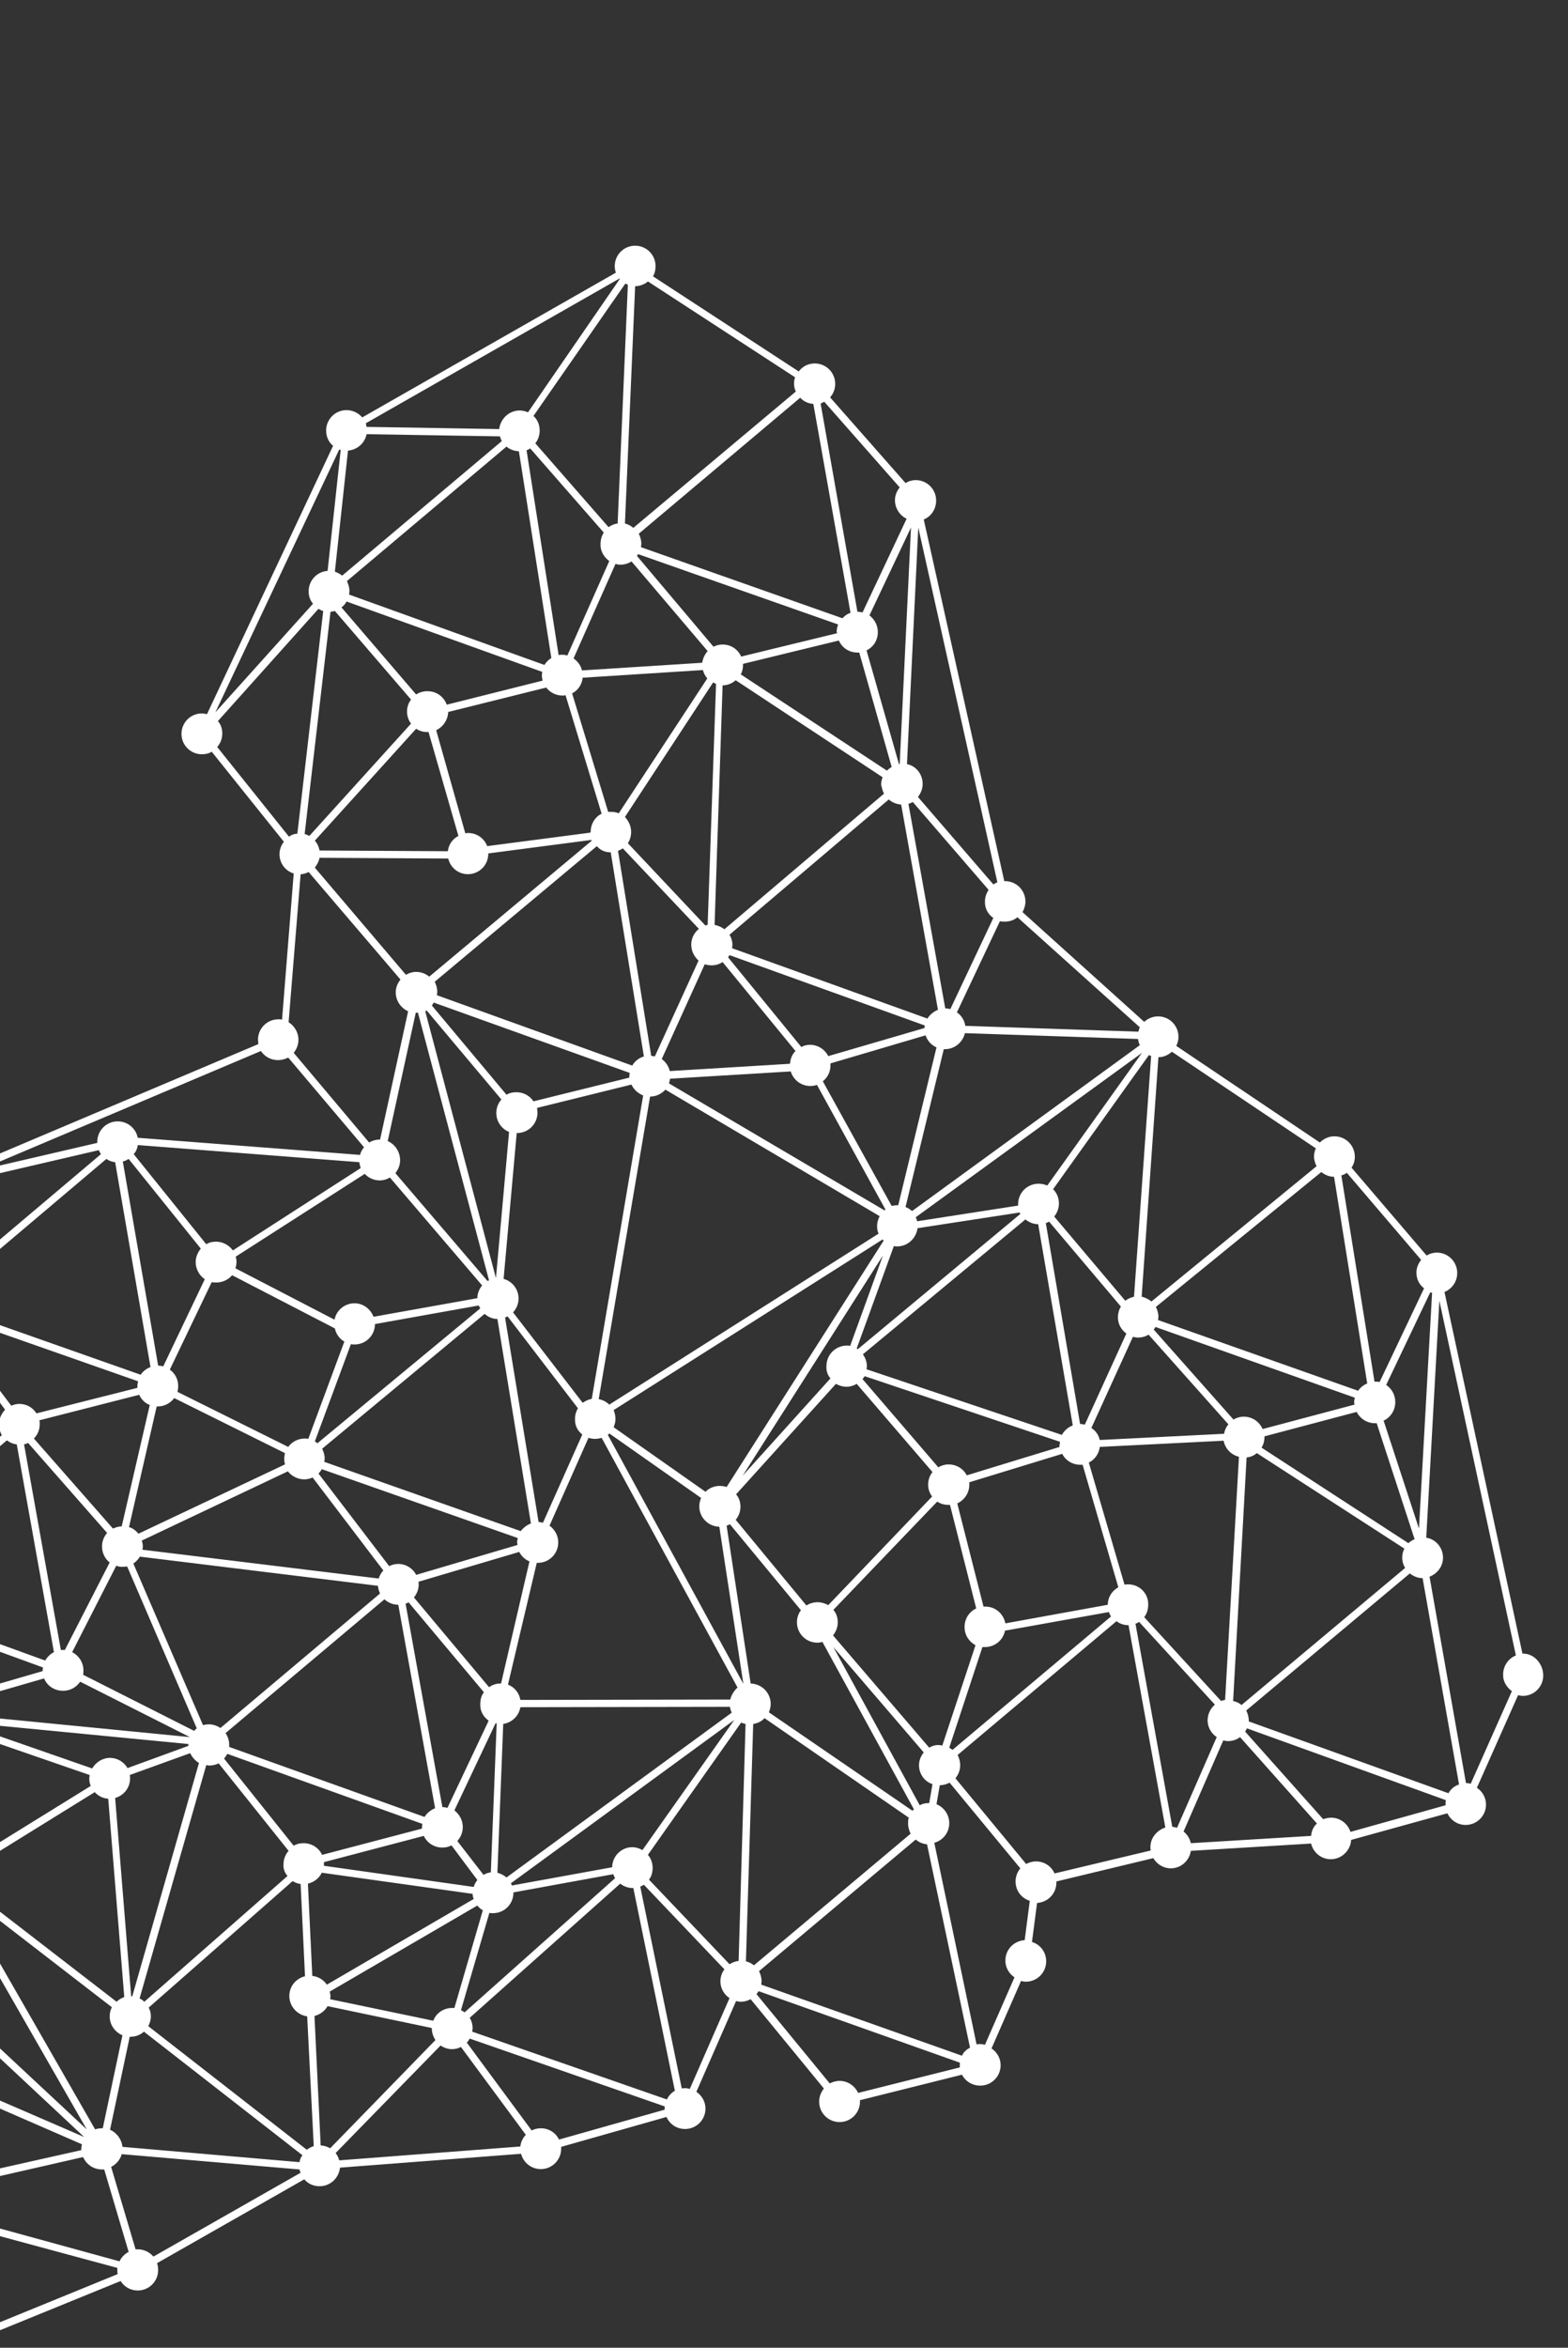 <?xml version="1.0" encoding="utf-8"?>
<!-- Generator: Adobe Illustrator 21.0.0, SVG Export Plug-In . SVG Version: 6.00 Build 0)  -->
<!DOCTYPE svg PUBLIC "-//W3C//DTD SVG 1.1//EN" "http://www.w3.org/Graphics/SVG/1.1/DTD/svg11.dtd">
<svg version="1.1" id="Layer_1" xmlns="http://www.w3.org/2000/svg" xmlns:xlink="http://www.w3.org/1999/xlink" x="0px" y="0px"
	 viewBox="0 0 430.3 644" style="enable-background:new 0 0 430.3 644;" xml:space="preserve">
<rect x="0" y="0" width="430.3" height="644" fill="#333333" stroke="none"/>
<style type="text/css">
	.st0{fill:#FFFFFF;}
</style>
<path class="st0" d="M418,453.6c-0.1,0-0.1,0-0.2,0l-21.4-99.2c2-0.8,3.5-2.8,3.5-5.2c0-3.1-2.5-5.6-5.6-5.6c-1,0-2,0.3-2.8,0.8
	l-20.6-24.1c0.6-0.9,0.9-1.9,0.9-3c0-3.1-2.5-5.6-5.6-5.6c-1.6,0-3,0.7-4,1.7l-39.4-26.5c0.4-0.8,0.6-1.6,0.6-2.5
	c0-3.1-2.5-5.6-5.6-5.6c-1.5,0-2.8,0.6-3.8,1.5l-33.4-30.1c0.5-0.9,0.8-1.9,0.8-2.9c0-3.1-2.5-5.6-5.6-5.6c-0.1,0-0.1,0-0.2,0
	l-22.1-99.2c2-0.8,3.4-2.8,3.4-5.2c0-3.1-2.5-5.6-5.6-5.6c-1,0-2,0.3-2.8,0.8l-20.7-23.5c0.9-1,1.4-2.3,1.4-3.7
	c0-3.1-2.5-5.6-5.6-5.6c-1.8,0-3.4,0.8-4.4,2.2l-40-26.1c0.5-0.8,0.7-1.8,0.7-2.8c0-3.1-2.5-5.6-5.6-5.6s-5.6,2.5-5.6,5.6
	c0,0.6,0.1,1.2,0.3,1.8l-69.6,39.7c-1-1.2-2.6-2-4.3-2c-3.1,0-5.6,2.5-5.6,5.6c0,1.7,0.7,3.2,1.9,4.2l-34.6,73.6
	c-0.5-0.1-0.9-0.2-1.4-0.2c-3.1,0-5.6,2.5-5.6,5.6s2.5,5.6,5.6,5.6c1,0,1.9-0.2,2.7-0.7l19.8,24.7c-0.7,0.9-1.2,2.1-1.2,3.4
	c0,2.5,1.6,4.6,3.9,5.3l-3.2,40.1c-0.3-0.1-0.6-0.1-1-0.1c-3.1,0-5.6,2.5-5.6,5.6c0,0.4,0.1,0.8,0.1,1.2L0,316.4v2.2l71.6-30.3
	c1,1.5,2.7,2.5,4.7,2.5c1,0,2-0.3,2.8-0.7l20.8,24.6c-0.5,0.6-0.9,1.3-1.1,2.1l-61-4.7c-0.5-2.6-2.8-4.5-5.5-4.5
	c-3.1,0-5.6,2.5-5.6,5.6c0,0.1,0,0.2,0,0.3L0,319.7v2.1l27.1-6.3c0.2,0.4,0.4,0.8,0.6,1.1L0,340v2.6l29.2-24.7
	c0.7,0.5,1.5,0.8,2.4,0.9l9.7,56.2c-1.1,0.4-2,1.1-2.7,2.1L0,363.5v2.1l37.9,13.3c-0.1,0.4-0.2,0.9-0.2,1.4c0,0.1,0,0.3,0,0.4
	L10,387.7c-1-1.6-2.7-2.6-4.7-2.6c-0.8,0-1.5,0.2-2.2,0.5L0,381.5v3.3l1.4,1.9c-0.6,0.6-1.1,1.4-1.4,2.3v3.5
	c0.1,0.4,0.3,0.8,0.5,1.2L0,394.1v2.6l1.9-1.6c0.8,0.6,1.7,1,2.7,1.1l10.2,57c-1,0.5-1.8,1.3-2.4,2.3L0,451v2.1l11.8,4.3
	c0,0.3-0.1,0.5-0.1,0.8c0,0.1,0,0.1,0,0.2L0,461.8v2.1l12.1-3.5c0.8,2,2.8,3.4,5.2,3.4c2,0,3.7-1,4.7-2.5l30.1,15.2L0,471.4v2
	l51.7,5c0,0.1,0,0.1,0,0.2c0,0.1,0,0.2,0,0.3L35,485c-1-1.7-2.8-2.8-4.8-2.8c-2.1,0-3.9,1.2-4.9,2.9L0,476.3v2.1l24.6,8.5
	c0,0.3-0.1,0.6-0.1,0.9c0,0.7,0.1,1.4,0.4,2.1L0,505.3v2.4l26-16.1c0.9,1,2.2,1.7,3.7,1.8l4.4,54.4c-0.8,0.3-1.5,0.7-2.1,1.3
	L0,524.4v2.5l30.7,23.7c-0.4,0.8-0.6,1.6-0.6,2.5c0,2.3,1.4,4.3,3.5,5.2l-5.4,25.5c-0.1,0-0.1,0-0.2,0c-0.7,0-1.3,0.1-1.9,0.3
	L0,538.6v4l23.8,41.5L0,561.9v2.7l23.1,21.6L0,576.2v2.2l22.5,9.8c-0.1,0.4-0.2,0.8-0.2,1.3c0,0.1,0,0.2,0,0.3L0,594.8v2.1l22.8-5.2
	c0.9,2,2.8,3.4,5.2,3.4c0.2,0,0.4,0,0.6,0l6.7,22.6c-1.1,0.6-2,1.5-2.5,2.6L0,611.3v2.1l32.2,8.7c0,0.2,0,0.3,0,0.5
	c0,0.4,0,0.8,0.1,1.2L0,637v2.2l33.1-13.5c1,1.6,2.7,2.6,4.7,2.6c3.1,0,5.6-2.5,5.6-5.6c0-0.7-0.1-1.3-0.3-1.9l40.4-23
	c1,1.2,2.5,1.9,4.2,1.9c2.9,0,5.3-2.2,5.6-5.1l49.7-3.8c0.6,2.4,2.8,4.2,5.4,4.2c3.1,0,5.6-2.5,5.6-5.6c0-0.2,0-0.4,0-0.5l28.9-8.2
	c0.9,2,2.8,3.3,5.1,3.3c3.1,0,5.6-2.5,5.6-5.6c0-1.9-1-3.6-2.5-4.6l10.9-24.9c0.4,0.1,0.9,0.2,1.3,0.2c1,0,1.9-0.3,2.7-0.7
	l20.1,24.5c-0.8,1-1.3,2.2-1.3,3.6c0,3.1,2.5,5.6,5.6,5.6s5.6-2.5,5.6-5.6c0-0.1,0-0.2,0-0.4l28-7c0.9,1.8,2.8,3,5,3
	c3.1,0,5.6-2.5,5.6-5.6c0-1.9-1-3.6-2.5-4.6l8.1-18.5c0.4,0.1,0.9,0.2,1.3,0.2c3.1,0,5.6-2.5,5.6-5.6c0-2.5-1.6-4.6-3.9-5.3
	l1.4-10.7c3-0.2,5.3-2.6,5.3-5.6c0-0.1,0-0.2,0-0.3l26.6-6.4c1,1.7,2.8,2.8,4.8,2.8c2.8,0,5.1-2.1,5.5-4.8l33-2
	c0.6,2.5,2.8,4.3,5.4,4.3c3,0,5.4-2.4,5.6-5.3l26.4-7.3c0.9,1.9,2.8,3.2,5,3.2c3.1,0,5.6-2.5,5.6-5.6c0-1.9-1-3.6-2.5-4.6l11.3-25.4
	c0.4,0.1,0.9,0.2,1.3,0.2c3.1,0,5.6-2.5,5.6-5.6S421.1,453.6,418,453.6z M392.5,354.5c0.2,0.1,0.3,0.1,0.5,0.1l-3.6,64.7l-9.7-29.6
	c1.9-0.9,3.2-2.8,3.2-5.1c0-2-1-3.7-2.5-4.7L392.5,354.5z M309.6,434.6c-0.3,0-0.7,0-1,0.1l-9.8-33.5c1.6-0.8,2.8-2.4,3-4.3l34-1.7
	c0.4,2.2,2.1,3.9,4.2,4.4l-3.8,66.7c-0.4,0.1-0.8,0.1-1.1,0.3L314,443.6c0.7-0.9,1.1-2.1,1.1-3.4
	C315.2,437.1,312.7,434.6,309.6,434.6z M206,461.8l-6.6-43.3c0.3-0.1,0.6-0.2,0.9-0.4l19.5,23.6c-0.7,0.9-1.1,2.1-1.1,3.3
	c0,3.1,2.5,5.6,5.6,5.6c0.5,0,0.9-0.1,1.4-0.2l25.1,45.9c-0.1,0.1-0.3,0.3-0.4,0.4L211,469.7c0.3-0.7,0.5-1.5,0.5-2.3
	C211.5,464.4,209.1,461.9,206,461.8z M90.5,546.3l40.5-23.6c0.4,0.5,0.9,1,1.5,1.3l-7.8,26.8c-0.2,0-0.4,0-0.6,0
	c-2.4,0-4.4,1.4-5.2,3.5l-28.3-5.9c0-0.3,0.1-0.6,0.1-0.9C90.6,547.1,90.6,546.7,90.5,546.3z M78.9,514.6l-39.3,34.5
	c-0.4-0.4-0.8-0.7-1.3-0.9l18.3-64c0.3,0,0.5,0.1,0.8,0.1c0.9,0,1.8-0.2,2.6-0.6l19.2,24c-0.9,1-1.4,2.3-1.4,3.7
	C77.7,512.5,78.1,513.7,78.9,514.6z M46.6,375.7l11.5-24c0.4,0.1,0.8,0.1,1.3,0.1c1.7,0,3.3-0.8,4.3-2l28.2,14.6
	c0.3,1.5,1.3,2.9,2.6,3.6l-9.9,26.7c-0.3-0.1-0.6-0.1-1-0.1c-1.8,0-3.5,0.9-4.5,2.3l-30.4-15.1c0.1-0.5,0.2-1,0.2-1.6
	C48.9,378.3,48,376.7,46.6,375.7z M106.4,313l7.7-35.2c0.1,0,0.1,0,0.2,0c0.2,0,0.3,0,0.4,0l19.5,73.4c-0.1,0.1-0.3,0.1-0.4,0.2
	l-25.3-29.6c0.8-1,1.3-2.2,1.3-3.5C109.8,315.9,108.4,313.9,106.4,313z M167.2,153.9l-11.5,25.9c-0.4-0.1-0.9-0.2-1.3-0.2
	c-0.4,0-0.7,0-1.1,0.1l-8.8-56.2c0.4-0.1,0.7-0.3,1-0.5l20.2,23.1c-0.6,0.9-0.9,2-0.9,3.1C164.7,151.1,165.7,152.8,167.2,153.9z
	 M272.6,251.8l-11.8,25c-0.5-0.1-0.9-0.2-1.4-0.2l-10.1-56.1c0.4-0.1,0.8-0.3,1.2-0.5l20.8,24.1c-0.6,0.9-1,2-1,3.1
	C270.2,249.1,271.1,250.8,272.6,251.8z M309.1,365.8l-11.4,25c-0.4-0.1-0.9-0.2-1.3-0.2l-9.4-55.1c0.3-0.1,0.6-0.2,0.9-0.4
	l19.7,23.3c-0.5,0.8-0.8,1.8-0.8,2.8C306.7,363.1,307.7,364.8,309.1,365.8z M371.7,385.3l-25.2,6.7c-0.9-2-2.8-3.4-5.2-3.4
	c-1,0-2,0.3-2.8,0.8l-21.9-24.7c0.2-0.2,0.3-0.4,0.5-0.7l54.7,19.4c-0.1,0.4-0.2,0.9-0.2,1.4C371.7,384.9,371.7,385.1,371.7,385.3z
	 M337.1,390.7c-0.6,0.7-1,1.6-1.2,2.6l-34.1,1.7c-0.3-1.4-1.1-2.5-2.3-3.3l11.4-25c0.4,0.1,0.9,0.2,1.4,0.2c1.1,0,2.1-0.3,2.9-0.8
	L337.1,390.7z M294.4,391c-1.3,0.5-2.3,1.4-3,2.6l-53.6-18c0-0.3,0.1-0.5,0.1-0.8c0-1.2-0.4-2.3-1.1-3.3l44.6-37
	c1,0.8,2.2,1.3,3.5,1.3L294.4,391z M290.8,396.9l-25.5,7.8c-0.9-1.8-2.8-3-5-3c-1,0-2,0.3-2.8,0.8l-20.8-24.2
	c0.2-0.3,0.4-0.5,0.6-0.8l53.6,18c0,0.3-0.1,0.5-0.1,0.8C290.7,396.4,290.7,396.7,290.8,396.9z M255.8,410.5l-28.5,29.8
	c-0.9-0.5-1.9-0.8-2.9-0.8c-1.1,0-2.2,0.3-3.1,0.9l-19.4-23.5c0.8-1,1.3-2.2,1.3-3.6c0-1.3-0.4-2.5-1.2-3.4l27.4-30.3
	c0.9,0.5,1.9,0.8,2.9,0.8c1,0,2-0.3,2.8-0.8l20.8,24.2c-0.8,1-1.2,2.2-1.2,3.5C254.7,408.4,255.1,409.6,255.8,410.5z M168.4,386.8
	l73.8-46.8c0.1,0.1,0.2,0.2,0.3,0.3l-43.1,67.6c-0.6-0.2-1.2-0.3-1.9-0.3c-1.5,0-2.9,0.6-3.9,1.6l-25.2-17.7
	c0.3-0.7,0.5-1.5,0.5-2.3C168.9,388.4,168.7,387.6,168.4,386.8z M159.8,393.5l-10.8,24.2c-0.4-0.1-0.8-0.2-1.2-0.2l-9.2-56.1
	c0.2-0.1,0.5-0.2,0.7-0.3l19.3,25.2c-0.5,0.8-0.8,1.8-0.8,2.8C157.7,391,158.5,392.5,159.8,393.5z M140.8,360c0.9-1,1.5-2.3,1.5-3.8
	c0-2.6-1.7-4.7-4.1-5.4l3.6-40c0,0,0.1,0,0.1,0c3.1,0,5.6-2.5,5.6-5.6c0-0.4-0.1-0.8-0.1-1.3l25.9-6.4c0.6,1.4,1.8,2.4,3.2,3
	l-14.1,83.2c-0.9,0.2-1.8,0.6-2.5,1.1L140.8,360z M162,228.4l-28.3,3.7c-0.8-2.1-2.8-3.6-5.2-3.6c-0.3,0-0.5,0-0.8,0.1l-8-28.3
	c1.9-0.9,3.2-2.8,3.3-5l26.9-6.7c1,1.3,2.6,2.2,4.5,2.2c0.3,0,0.5,0,0.8-0.1l9.9,32.5c-1.8,0.9-3,2.8-3,5
	C162,228.3,162,228.3,162,228.4z M125.8,229.3c-1.6,0.8-2.7,2.4-2.9,4.2l-35.2-0.2c-0.2-1-0.6-1.9-1.3-2.7l27.8-30.7
	c0.9,0.6,1.9,0.9,3,0.9c0.1,0,0.3,0,0.4,0L125.8,229.3z M242.6,217.7l-43.8,37.2c-0.8-0.6-1.7-1-2.7-1.2l2.2-65.7
	c1.4,0,2.7-0.6,3.6-1.4l40.3,26.6c-0.2,0.6-0.4,1.3-0.4,2C242,216.1,242.2,217,242.6,217.7z M191.7,263.5l-12,26.3
	c-0.3-0.1-0.7-0.1-1-0.2l-9.1-56.2c0.5-0.2,0.9-0.4,1.3-0.7l20.9,22.1c-1.3,1-2.1,2.6-2.1,4.3C189.7,260.9,190.5,262.4,191.7,263.5z
	 M193.4,264.5c0.6,0.2,1.2,0.3,1.9,0.3c1.1,0,2.1-0.3,3-0.9l20,24.4c-0.9,0.9-1.4,2.1-1.5,3.5l-33,2c-0.3-1.3-1.1-2.5-2.2-3.3
	L193.4,264.5z M183.9,295.9l33.1-2c0.7,2.3,2.8,4,5.4,4c0.6,0,1.2-0.1,1.8-0.3l18.8,34.2c-0.1,0.1-0.2,0.1-0.3,0.2l-59.1-34.8
	C183.7,296.7,183.8,296.3,183.9,295.9z M225.8,296.6c1.3-1,2.1-2.6,2.1-4.3c0-0.2,0-0.4,0-0.6L254,284c0.5,1.5,1.6,2.7,3,3.3
	l-10.5,43.3c-0.1,0-0.2,0-0.2,0c-0.6,0-1.1,0.1-1.6,0.2L225.8,296.6z M253.7,282l-26.4,7.7c-0.9-1.8-2.8-3.1-5-3.1
	c-0.9,0-1.7,0.2-2.4,0.6l-20.1-24.6c0.1-0.2,0.3-0.4,0.4-0.6l53.6,19.3C253.8,281.5,253.7,281.8,253.7,282z M194.2,253.7
	c-0.2,0-0.4,0.1-0.6,0.2l-21.3-22.6c0.6-0.9,0.9-2,0.9-3.1c0-1.6-0.7-3-1.7-4.1l24.2-36.9c0.3,0.1,0.5,0.3,0.8,0.4L194.2,253.7z
	 M169.8,223.1c-0.7-0.3-1.4-0.4-2.2-0.4c-0.2,0-0.4,0-0.7,0l-9.9-32.5c1.6-0.8,2.7-2.4,2.9-4.3l33-2.1c0.2,0.8,0.6,1.6,1.2,2.3
	L169.8,223.1z M167.6,233.8l9.1,56c-1.4,0.4-2.5,1.3-3.2,2.5l-53.6-19.3c0-0.3,0.1-0.6,0.1-0.9c0-1-0.3-2-0.7-2.8l44.5-37.2
	C164.7,233.2,166,233.8,167.6,233.8z M172.8,294.3c0,0.3-0.1,0.6-0.1,0.9c0,0.1,0,0.2,0,0.4l-26.3,6.5c-1-1.5-2.7-2.5-4.7-2.5
	c-1,0-1.9,0.2-2.7,0.7l-20.5-24.5c0.2-0.2,0.4-0.5,0.5-0.8L172.8,294.3z M137.6,301.6c-0.9,1-1.4,2.3-1.4,3.7c0,2.4,1.5,4.4,3.5,5.2
	l-3.6,40.1l-19.4-73.2c0.1-0.1,0.3-0.1,0.4-0.2L137.6,301.6z M178.4,300.8c1.7,0,3.2-0.8,4.2-1.9l58.8,34.7
	c-0.4,0.8-0.7,1.7-0.7,2.7c0,0.7,0.1,1.5,0.4,2.1l-73.9,46.9c-0.8-0.8-1.8-1.3-2.9-1.5L178.4,300.8z M227.9,378.1l-24.1,26.7
	l38.5-60.4l-9,24.8c-0.3-0.1-0.6-0.1-0.9-0.1c-3.1,0-5.6,2.5-5.6,5.6C226.7,376,227.1,377.2,227.9,378.1z M235.4,370.1
	c-0.1-0.1-0.2-0.1-0.3-0.2l10.2-28.1c0.3,0.1,0.6,0.1,0.9,0.1c2.9,0,5.2-2.2,5.6-5l28-4.3c0.1,0.1,0.1,0.3,0.2,0.4L235.4,370.1z
	 M248.5,331.1l10.5-43.3c0.1,0,0.2,0,0.3,0c2.7,0,4.9-1.9,5.5-4.4l47.5,1.6c0.1,0.6,0.2,1.1,0.5,1.7l-62.5,45.5
	C249.7,331.7,249.1,331.3,248.5,331.1z M257.4,277c-1.2,0.5-2.2,1.3-2.9,2.4l-53.6-19.3c0-0.3,0.1-0.6,0.1-0.9c0-1-0.3-2-0.8-2.8
	l43.7-37.1c0.9,0.8,2.1,1.3,3.4,1.4L257.4,277z M243.4,211.4L203.3,185c0.4-0.8,0.6-1.6,0.6-2.6c0-0.1,0-0.2,0-0.3l26.3-6.4
	c0.9,2,2.8,3.3,5.1,3.3c0.2,0,0.4,0,0.5,0l8.9,31.4C244.3,210.6,243.8,211,243.4,211.4z M229.7,173.7l-26.3,6.4
	c-0.9-2-2.8-3.3-5.1-3.3c-0.9,0-1.7,0.2-2.5,0.6l-21-24.9c0.1-0.2,0.2-0.3,0.3-0.5l54.9,19.3c-0.2,0.6-0.4,1.3-0.4,2
	C229.7,173.5,229.7,173.6,229.7,173.7z M194.2,178.6c-0.8,0.9-1.3,2-1.5,3.2l-33,2.1c-0.3-1.4-1.2-2.5-2.3-3.3l11.5-25.9
	c0.4,0.1,0.9,0.2,1.3,0.2c1.1,0,2.2-0.3,3.1-0.9L194.2,178.6z M151.3,180.5c-0.8,0.5-1.4,1.1-1.9,1.9l-53.6-19.3
	c0-0.3,0.1-0.6,0.1-0.9c0-1-0.3-2-0.7-2.8l43.8-36.9c0.9,0.8,2.1,1.2,3.4,1.3L151.3,180.5z M148.8,184.3c0,0.3-0.1,0.6-0.1,0.9
	c0,0.5,0.1,1.1,0.2,1.5l-26.3,6.6c-0.8-2.2-2.8-3.7-5.3-3.7c-1.1,0-2.2,0.3-3.1,0.9l-20.5-23.9c0.6-0.4,1.1-1,1.4-1.6L148.8,184.3z
	 M112.8,191.9c-0.7,0.9-1.1,2-1.1,3.3c0,1.2,0.4,2.4,1.1,3.3l-27.9,30.8c-0.4-0.2-0.8-0.4-1.3-0.5l7.1-61c0.4,0,0.8-0.1,1.2-0.2
	L112.8,191.9z M87.7,235.3l35.3,0.2c0.6,2.5,2.8,4.3,5.4,4.3c3.1,0,5.6-2.5,5.6-5.6c0,0,0-0.1,0-0.1l28.3-3.7c0,0.1,0.1,0.2,0.1,0.2
	l-44.6,37.3c-1-0.8-2.2-1.3-3.6-1.3c-1,0-2,0.3-2.8,0.8L86.4,238C87,237.2,87.5,236.3,87.7,235.3z M136.5,361.8l9.2,56.1
	c-1.1,0.4-2.1,1.2-2.8,2.1l-53.9-19c0-0.3,0.1-0.6,0.1-0.9c0-1-0.3-1.9-0.7-2.7l44.6-37C134,361.3,135.2,361.8,136.5,361.8z
	 M137.5,461.8c-0.1,0-0.1,0-0.2,0c-1.2,0-2.2,0.4-3.1,1l-20.6-24.6c0.8-1,1.3-2.2,1.3-3.6c0-0.2,0-0.5-0.1-0.7l27.7-8.2
	c0.6,1.2,1.6,2.1,2.8,2.6L137.5,461.8z M138.1,472.9c2.4-0.4,4.3-2.2,4.7-4.6l57.5-0.1c0.1,0.6,0.3,1.1,0.5,1.6L139,515
	c-0.7-0.6-1.5-1-2.5-1.3L138.1,472.9z M88.9,510.8l27.4-7.2c0.9,1.9,2.8,3.2,5.1,3.2c0.9,0,1.8-0.2,2.5-0.6l7.1,9.5
	c-0.4,0.5-0.8,1.2-1,1.9l-41.1-5.8c0-0.2,0-0.4,0-0.6C88.9,511.1,88.9,510.9,88.9,510.8z M61.9,475.4l43.6-36.7
	c1,0.9,2.3,1.5,3.8,1.5l10.1,55.8c-1.2,0.5-2.2,1.3-2.9,2.4l-53.6-19.2c0-0.2,0-0.4,0-0.6C62.9,477.4,62.5,476.3,61.9,475.4z
	 M142,423.8l-27.8,8.2c-0.9-1.8-2.8-3-4.9-3c-0.9,0-1.7,0.2-2.5,0.6l-19.4-25.4c0.4-0.4,0.7-0.8,0.9-1.2l53.8,18.9
	c-0.1,0.4-0.2,0.8-0.2,1.3C142,423.4,142,423.6,142,423.8z M134.1,472l-11.3,23.9c-0.5-0.1-0.9-0.2-1.4-0.2l-10.1-55.8
	c0.3-0.1,0.6-0.2,0.8-0.4l20.7,24.7c-0.7,0.9-1,2-1,3.2C131.7,469.3,132.6,470.9,134.1,472z M125.5,505c0.9-1,1.5-2.3,1.5-3.8
	c0-1.9-0.9-3.5-2.3-4.6l11.3-23.9c0.1,0,0.2,0,0.3,0.1l-1.6,40.8c-0.7,0.1-1.4,0.3-2,0.7L125.5,505z M87.1,395.9
	c-0.2-0.2-0.5-0.4-0.7-0.5l9.9-26.7c0.3,0.1,0.6,0.1,1,0.1c3.1,0,5.6-2.5,5.6-5.6l28.5-5.1c0.1,0.3,0.2,0.5,0.4,0.8L87.1,395.9z
	 M83.5,405.8c0.8,0,1.6-0.2,2.3-0.5l19.4,25.5c-0.6,0.6-1,1.4-1.3,2.2l-64.8-7.9c0-0.3,0.1-0.6,0.1-0.8c0-0.6-0.1-1.2-0.3-1.7
	l40.1-19C80,404.9,81.7,405.8,83.5,405.8z M103.7,435c0.1,0.8,0.3,1.5,0.6,2.1L60.5,474c-0.9-0.6-2-1-3.2-1c-0.5,0-1.1,0.1-1.6,0.2
	l-19.1-44.3c0.7-0.5,1.3-1.1,1.8-1.9L103.7,435z M61.5,482.4c0.3-0.4,0.6-0.8,0.9-1.3l53.5,19.2c0,0.3-0.1,0.6-0.1,0.9
	c0,0.1,0,0.3,0,0.4l-27.4,7.2c-0.9-1.9-2.8-3.2-5.1-3.2c-1,0-1.9,0.2-2.7,0.7L61.5,482.4z M88.3,513.7l41.4,5.8
	c0,0.5,0.1,0.9,0.3,1.4l-40.3,23.5c-0.9-1.3-2.3-2.2-4-2.4l-1.2-25.3C86.2,516.3,87.6,515.2,88.3,513.7z M134.3,524.7
	c0.3,0.1,0.6,0.1,1,0.1c3.1,0,5.6-2.5,5.6-5.6c0,0,0,0,0-0.1l27.4-5c0.1,0.4,0.3,0.7,0.5,1.1L127.5,552c-0.3-0.2-0.6-0.4-1-0.6
	L134.3,524.7z M168,512.2l-27.5,5c-0.1-0.2-0.2-0.4-0.3-0.6l61.3-44.8l-25.2,35.7c-0.8-0.5-1.8-0.8-2.8-0.8
	C170.5,506.7,168,509.2,168,512.2z M200.4,466.2l-57.6,0.1c-0.3-1.9-1.6-3.5-3.4-4.2l7.9-33.4c0.1,0,0.2,0,0.3,0
	c3.1,0,5.6-2.5,5.6-5.6c0-1.9-1-3.6-2.4-4.6l10.7-24.1c0.6,0.2,1.2,0.3,1.8,0.3c0.6,0,1.2-0.1,1.8-0.3l37.3,68.5
	C201.4,463.8,200.7,465,200.4,466.2z M166.8,393.6c0.1-0.1,0.3-0.2,0.4-0.4l25.2,17.7c-0.3,0.7-0.5,1.5-0.5,2.3c0,3,2.4,5.5,5.5,5.6
	l6.6,43.1L166.8,393.6z M228.7,451.8l24.8,28.9c-0.8,1-1.3,2.2-1.3,3.5c0,2.4,1.5,4.5,3.7,5.2l-0.9,5.2c-0.1,0-0.1,0-0.2,0
	c-0.9,0-1.7,0.2-2.4,0.6L228.7,451.8z M255,479.4l-26.4-30.8c0.8-1,1.3-2.2,1.3-3.6c0-1.3-0.4-2.5-1.2-3.4l28.5-29.7
	c0.9,0.6,1.9,0.9,3.1,0.9c0.1,0,0.3,0,0.4,0l7.2,28.4c-1.9,0.9-3.2,2.8-3.2,5.1c0,2.2,1.2,4,3,5l-9.1,27.5c-0.3,0-0.5-0.1-0.8-0.1
	C256.8,478.6,255.8,478.9,255,479.4z M269.6,451.8c0.2,0,0.5,0,0.7,0c2.7,0,5-1.9,5.5-4.5l28.5-5.1c0.2,0.4,0.3,0.8,0.6,1.2
	l-43.5,36.6c-0.3-0.2-0.6-0.4-0.9-0.6L269.6,451.8z M304,440.2l-28.1,5.1c-0.5-2.6-2.7-4.6-5.5-4.6c-0.2,0-0.3,0-0.5,0l-7.2-28.3
	c1.9-0.9,3.3-2.8,3.3-5.1c0-0.2,0-0.4,0-0.7l25.5-7.8c0.9,1.8,2.8,3,5,3c0.2,0,0.4,0,0.6,0l9.8,33.6
	C305.1,436.4,304,438.2,304,440.2z M342.1,399.8c1-0.1,2-0.5,2.8-1.2l40.5,26.2c-0.4,0.7-0.6,1.6-0.6,2.5c0,1,0.3,2,0.8,2.8
	l-44.9,37.6c-0.7-0.6-1.4-0.9-2.3-1.1L342.1,399.8z M346.2,397.1c0.5-0.8,0.8-1.8,0.8-2.9c0-0.1,0-0.2,0-0.2l25.3-6.7
	c0.9,1.8,2.8,3.1,5,3.1c0.2,0,0.3,0,0.5,0l10.4,31.8c-0.6,0.3-1.2,0.6-1.7,1.1L346.2,397.1z M369.6,321.7l20.4,23.9
	c-0.8,1-1.3,2.2-1.3,3.5c0,1.8,0.8,3.3,2.1,4.3l-12.2,25.7c-0.4-0.1-0.8-0.1-1.3-0.1c0,0-0.1,0-0.1,0l-9.1-56.6
	C368.6,322.3,369.1,322.1,369.6,321.7z M362.6,321.5c1,0.8,2.2,1.3,3.5,1.3l9.1,56.7c-1,0.4-1.9,1.1-2.5,2l-54.9-19.4
	c0-0.3,0.1-0.6,0.1-0.9c0-1-0.3-1.9-0.7-2.7L362.6,321.5z M317.9,290c1.4,0,2.7-0.6,3.7-1.5l39.5,26.5c-0.3,0.7-0.5,1.4-0.5,2.2
	c0,1,0.3,1.9,0.7,2.7L316,357c-0.8-0.6-1.7-1.1-2.7-1.3L317.9,290z M315.3,289.4c0.2,0.1,0.4,0.2,0.6,0.3l-4.7,66
	c-0.9,0.2-1.7,0.6-2.4,1.1l-19.5-23.1c0.8-1,1.3-2.2,1.3-3.6c0-1.5-0.6-2.9-1.6-3.9L315.3,289.4z M287.4,325.2
	c-0.7-0.3-1.5-0.5-2.4-0.5c-3.1,0-5.6,2.5-5.6,5.6c0,0.1,0,0.2,0,0.4l-27.7,4.3c-0.1-0.4-0.2-0.7-0.4-1.1l62.1-45.1L287.4,325.2z
	 M275.8,252.8c1.3,0,2.5-0.4,3.4-1.2l33.6,30.2c-0.2,0.4-0.3,0.8-0.4,1.2l-47.5-1.6c-0.2-1.5-1.1-2.9-2.3-3.7l11.8-25
	C274.8,252.8,275.3,252.8,275.8,252.8z M252,144.7l21.7,97.3c-0.4,0.2-0.7,0.4-1.1,0.6l-20.7-24c0.8-1,1.3-2.2,1.3-3.6
	c0-2.6-1.8-4.9-4.3-5.4L252,144.7z M246.9,209.6c-0.1,0-0.1,0-0.2,0l-8.9-31.2c1.9-0.9,3.1-2.8,3.1-5c0-1.9-0.9-3.5-2.3-4.6
	l11.4-24.1L246.9,209.6z M226.2,110.2l20.7,23.5c-0.8,1-1.3,2.2-1.3,3.5c0,2.2,1.3,4.2,3.2,5.1l-12.1,25.7c-0.5-0.1-0.9-0.2-1.4-0.2
	l-10.1-57.1C225.6,110.5,225.9,110.4,226.2,110.2z M219.6,109.1c0.9,1,2.2,1.6,3.6,1.7l10.2,57.3c-0.9,0.3-1.6,0.8-2.2,1.5
	l-55.3-19.5c0-0.3,0.1-0.6,0.1-0.9c0-1-0.3-2-0.7-2.8L219.6,109.1z M174.3,78.5c1.3,0,2.6-0.5,3.5-1.3l40.4,26.3
	c-0.2,0.5-0.3,1.1-0.3,1.7c0,0.8,0.2,1.6,0.5,2.2l-44.6,37.4c-0.7-0.6-1.5-1-2.3-1.2L174.3,78.5z M171.6,77.8
	c0.2,0.1,0.5,0.2,0.7,0.3l-2.8,65.5c-0.9,0.1-1.8,0.5-2.5,1l-20.1-23c0.8-1,1.2-2.2,1.2-3.5c0-1.6-0.6-3-1.7-4L171.6,77.8z
	 M170,76.4c0,0,0.1,0.1,0.1,0.1l-25.2,36.6c-0.7-0.3-1.5-0.5-2.3-0.5c-2.9,0-5.3,2.3-5.6,5.1l-36.4-0.6c-0.1-0.3-0.1-0.6-0.2-1
	L170,76.4z M95.5,123.6c2.5-0.2,4.6-2,5.1-4.5l36.6,0.6c0.1,0.4,0.3,0.9,0.5,1.3l-43.8,36.9c-0.6-0.5-1.3-0.8-2-1.1L95.5,123.6z
	 M93.1,123.3c0.1,0.1,0.3,0.1,0.4,0.1l-3.6,33.2c-2.9,0.2-5.2,2.6-5.2,5.6c0,1.3,0.4,2.5,1.2,3.4l-26.8,29.8L93.1,123.3z
	 M79.3,229.5l-19.7-24.6c0.9-1,1.4-2.3,1.4-3.7c0-1.3-0.4-2.5-1.2-3.4L87.4,167c0.4,0.2,0.8,0.5,1.3,0.6l-7.1,61.1
	C80.8,228.7,80,229,79.3,229.5z M80.6,288.8c0.8-1,1.3-2.2,1.3-3.6c0-2-1.1-3.8-2.7-4.8l3.3-40.6c0.8,0,1.6-0.3,2.2-0.6l25.2,29.5
	c-0.8,1-1.3,2.2-1.3,3.5c0,2.3,1.4,4.3,3.4,5.2l-7.7,35.2c-0.1,0-0.1,0-0.2,0c-1,0-2,0.3-2.8,0.8L80.6,288.8z M100.1,322
	c1,1.1,2.5,1.8,4.1,1.8c1,0,2-0.3,2.8-0.8l25.3,29.6c-0.8,1-1.3,2.2-1.3,3.5l-28.5,5.1c-0.8-2.1-2.8-3.7-5.2-3.7
	c-2.7,0-5,1.9-5.5,4.5l-27.2-14.1c0.2-0.6,0.3-1.2,0.3-1.8c0-0.5-0.1-0.9-0.2-1.4L100.1,322z M37.8,314.1l60.8,4.7
	c0.1,0.6,0.2,1.1,0.4,1.6L63.9,343c-1-1.4-2.7-2.4-4.6-2.4c-1,0-1.9,0.2-2.7,0.7l-19.9-24.7C37.3,315.9,37.7,315.1,37.8,314.1z
	 M33.7,318.6c0.6-0.1,1.1-0.4,1.6-0.7l19.8,24.6c-0.8,1-1.4,2.3-1.4,3.7c0,1.9,1,3.7,2.5,4.7l-11.4,23.9c-0.5-0.1-0.9-0.2-1.4-0.2
	L33.7,318.6z M43,385.8c0.1,0,0.2,0,0.3,0c1.8,0,3.5-0.9,4.5-2.3l30.4,15.1c-0.1,0.5-0.2,1-0.2,1.6c0,0.5,0.1,1,0.2,1.5l-40.2,19
	c-0.7-0.8-1.5-1.5-2.6-1.8L43,385.8z M10.9,390.7c0-0.4,0-0.8-0.1-1.1l27.4-7c0.6,1.3,1.6,2.3,2.9,2.8l-7.7,33.3
	c-0.9,0-1.7,0.3-2.4,0.6L9.3,394.6C10.3,393.6,10.9,392.2,10.9,390.7z M17.3,452.6c-0.2,0-0.4,0-0.6,0L6.6,396.2
	c0.4-0.1,0.8-0.2,1.1-0.4l21.7,24.7c-0.9,1-1.4,2.3-1.4,3.7c0,1.8,0.8,3.4,2.1,4.4l-12.3,24C17.7,452.6,17.5,452.6,17.3,452.6z
	 M22.8,459.4c0.1-0.4,0.1-0.8,0.1-1.2c0-2.2-1.3-4.1-3.1-5l12.1-23.7c0.5,0.2,1.1,0.3,1.7,0.3c0.4,0,0.9-0.1,1.3-0.1L54,474.1
	c-0.3,0.2-0.5,0.4-0.7,0.7L22.8,459.4z M31.6,493.2c2.4-0.7,4.1-2.8,4.1-5.4c0-0.3,0-0.6-0.1-0.9l16.6-6c0.5,1.1,1.4,2.1,2.4,2.7
	l-18.3,64c-0.1,0-0.2,0-0.3,0L31.6,493.2z M42.1,619c-1-1.2-2.6-2-4.3-2c-0.2,0-0.4,0-0.6,0l-6.7-22.6c1.4-0.7,2.5-2,2.9-3.5
	l48.8,4.2c0.1,0.3,0.1,0.6,0.3,0.9L42.1,619z M82.2,593.1l-48.6-4.2c-0.2-2.1-1.6-3.9-3.4-4.7l5.4-25.5c0.1,0,0.1,0,0.2,0
	c1.4,0,2.7-0.5,3.7-1.4l43.5,33.9C82.5,591.8,82.3,592.4,82.2,593.1z M84.2,589.7l-43.5-33.9c0.4-0.8,0.7-1.7,0.7-2.7
	c0-0.9-0.2-1.7-0.6-2.4L80.3,516c0.7,0.4,1.4,0.7,2.2,0.8l1.2,25.3c-2.5,0.6-4.3,2.8-4.3,5.4c0,2.8,2.1,5.2,4.9,5.6l1.8,35.6
	C85.4,588.9,84.7,589.3,84.2,589.7z M90.6,589.3c-0.8-0.5-1.6-0.7-2.6-0.8L86.3,553c1.5-0.4,2.8-1.3,3.6-2.7l28.6,6c0,0,0,0.1,0,0.1
	c0,1.2,0.4,2.3,1,3.2L90.6,589.3z M142.8,588.8l-49.7,3.8c-0.2-0.7-0.5-1.4-1-2l28.8-29.5c0.9,0.6,2,1,3.1,1c0.9,0,1.7-0.2,2.5-0.6
	l17.8,24.1C143.5,586.4,142.9,587.6,142.8,588.8z M182.4,578.7l-29,8.2c-0.9-1.9-2.8-3.1-5-3.1c-0.9,0-1.7,0.2-2.5,0.6l-17.8-24.1
	c0.3-0.3,0.6-0.7,0.8-1.1l53.5,18.6c0,0.2,0,0.4,0,0.6C182.4,578.5,182.4,578.6,182.4,578.7z M183,575.9l-53.4-18.6
	c0-0.3,0.1-0.6,0.1-0.9c0-1.1-0.3-2.1-0.8-2.9l41.3-36.8c0.9,0.7,2.1,1.2,3.4,1.2c0.1,0,0.1,0,0.2,0l11.4,55.6
	C184.2,574.1,183.5,574.9,183,575.9z M189.3,573c-0.4-0.1-0.9-0.2-1.3-0.2c-0.3,0-0.6,0-0.9,0.1l-11.4-55.4c0.3-0.1,0.7-0.3,1-0.5
	l22.1,23.2c-0.7,0.9-1.1,2.1-1.1,3.3c0,1.9,1,3.6,2.5,4.6L189.3,573z M202.7,537.9c-0.9,0.1-1.7,0.4-2.5,0.9l-22.1-23.2
	c0.7-0.9,1-2,1-3.3c0-1.3-0.5-2.6-1.3-3.5l25.6-36.3c0.4,0.2,0.8,0.3,1.2,0.4L202.7,537.9z M204.7,538l2-65.1
	c1.2-0.2,2.3-0.7,3.1-1.6l39.6,27.3c-0.2,0.5-0.2,1-0.2,1.6c0,1,0.3,2,0.7,2.8l-43,36.1C206.3,538.6,205.5,538.2,204.7,538z
	 M235.5,574.1c-0.9-1.9-2.8-3.3-5.1-3.3c-1,0-1.9,0.3-2.7,0.7l-20.1-24.5c0.2-0.3,0.4-0.5,0.6-0.8l55.2,19.6c0,0.2,0,0.4,0,0.6
	c0,0.2,0,0.5,0,0.7L235.5,574.1z M264,563.9l-55.1-19.5c0-0.3,0.1-0.6,0.1-0.9c0-1-0.3-2-0.7-2.8l43-36.1c0.8,0.7,1.9,1.2,3.1,1.3
	l11.8,55.8C265.2,562.2,264.4,562.9,264,563.9z M281.2,532.2c-3,0.2-5.3,2.6-5.3,5.6c0,1.9,1,3.6,2.5,4.6l-8.1,18.5
	c-0.4-0.1-0.9-0.2-1.3-0.2c-0.3,0-0.7,0-1,0.1l-11.6-55.3c2.4-0.7,4.1-2.8,4.1-5.4c0-2.3-1.4-4.3-3.5-5.2l0.9-5.2
	c1,0,1.9-0.3,2.7-0.7l19.4,23.5c-0.8,1-1.3,2.2-1.3,3.6c0,2.5,1.6,4.6,3.9,5.3L281.2,532.2z M315.7,506.7c0,0.3,0,0.6,0.1,0.9
	l-26.4,6.3c-0.9-2-2.8-3.3-5.1-3.3c-1,0-1.9,0.3-2.7,0.7l-19.4-23.5c0.8-1,1.3-2.2,1.3-3.6c0-1-0.3-2-0.7-2.8l43.6-36.7
	c0.9,0.7,2,1.1,3.3,1.1c0,0,0,0,0,0l10.1,55.5C317.4,502.1,315.7,504.2,315.7,506.7z M321.7,501.1l-10.1-55.7c0.4-0.1,0.7-0.3,1-0.5
	l20.8,22.7c-1.2,1-2,2.6-2,4.3c0,1.9,1,3.6,2.5,4.6L323,501.4C322.6,501.2,322.1,501.2,321.7,501.1z M359.8,503.6l-33,2
	c-0.3-1.3-1-2.4-2-3.2l10.9-25c0.4,0.1,0.8,0.2,1.3,0.2c1.2,0,2.4-0.4,3.3-1.1l21.1,23.7C360.5,501,359.9,502.2,359.8,503.6z
	 M396.7,495.2l-26.1,7.3c-0.7-2.2-2.8-3.9-5.3-3.9c-0.8,0-1.5,0.2-2.2,0.4L341.7,475c0.2-0.3,0.3-0.6,0.5-0.9l54.6,19.7
	c-0.1,0.3-0.1,0.6-0.1,0.9C396.7,494.9,396.7,495.1,396.7,495.2z M397.5,491.9l-54.8-19.7c0-0.1,0-0.2,0-0.2c0-1-0.3-2-0.7-2.8
	l44.9-37.6c1,0.8,2.2,1.3,3.5,1.3l10,56.6C399.1,489.9,398.1,490.8,397.5,491.9z M414.9,463.9l-11.3,25.4c-0.4-0.1-0.8-0.2-1.3-0.2
	l-10-56.6c2.1-0.8,3.7-2.8,3.7-5.2c0-2.8-2-5.1-4.6-5.5l3.6-65l21,97.3c-2,0.8-3.5,2.8-3.5,5.2C412.4,461.1,413.4,462.8,414.9,463.9
	z"/>
</svg>

